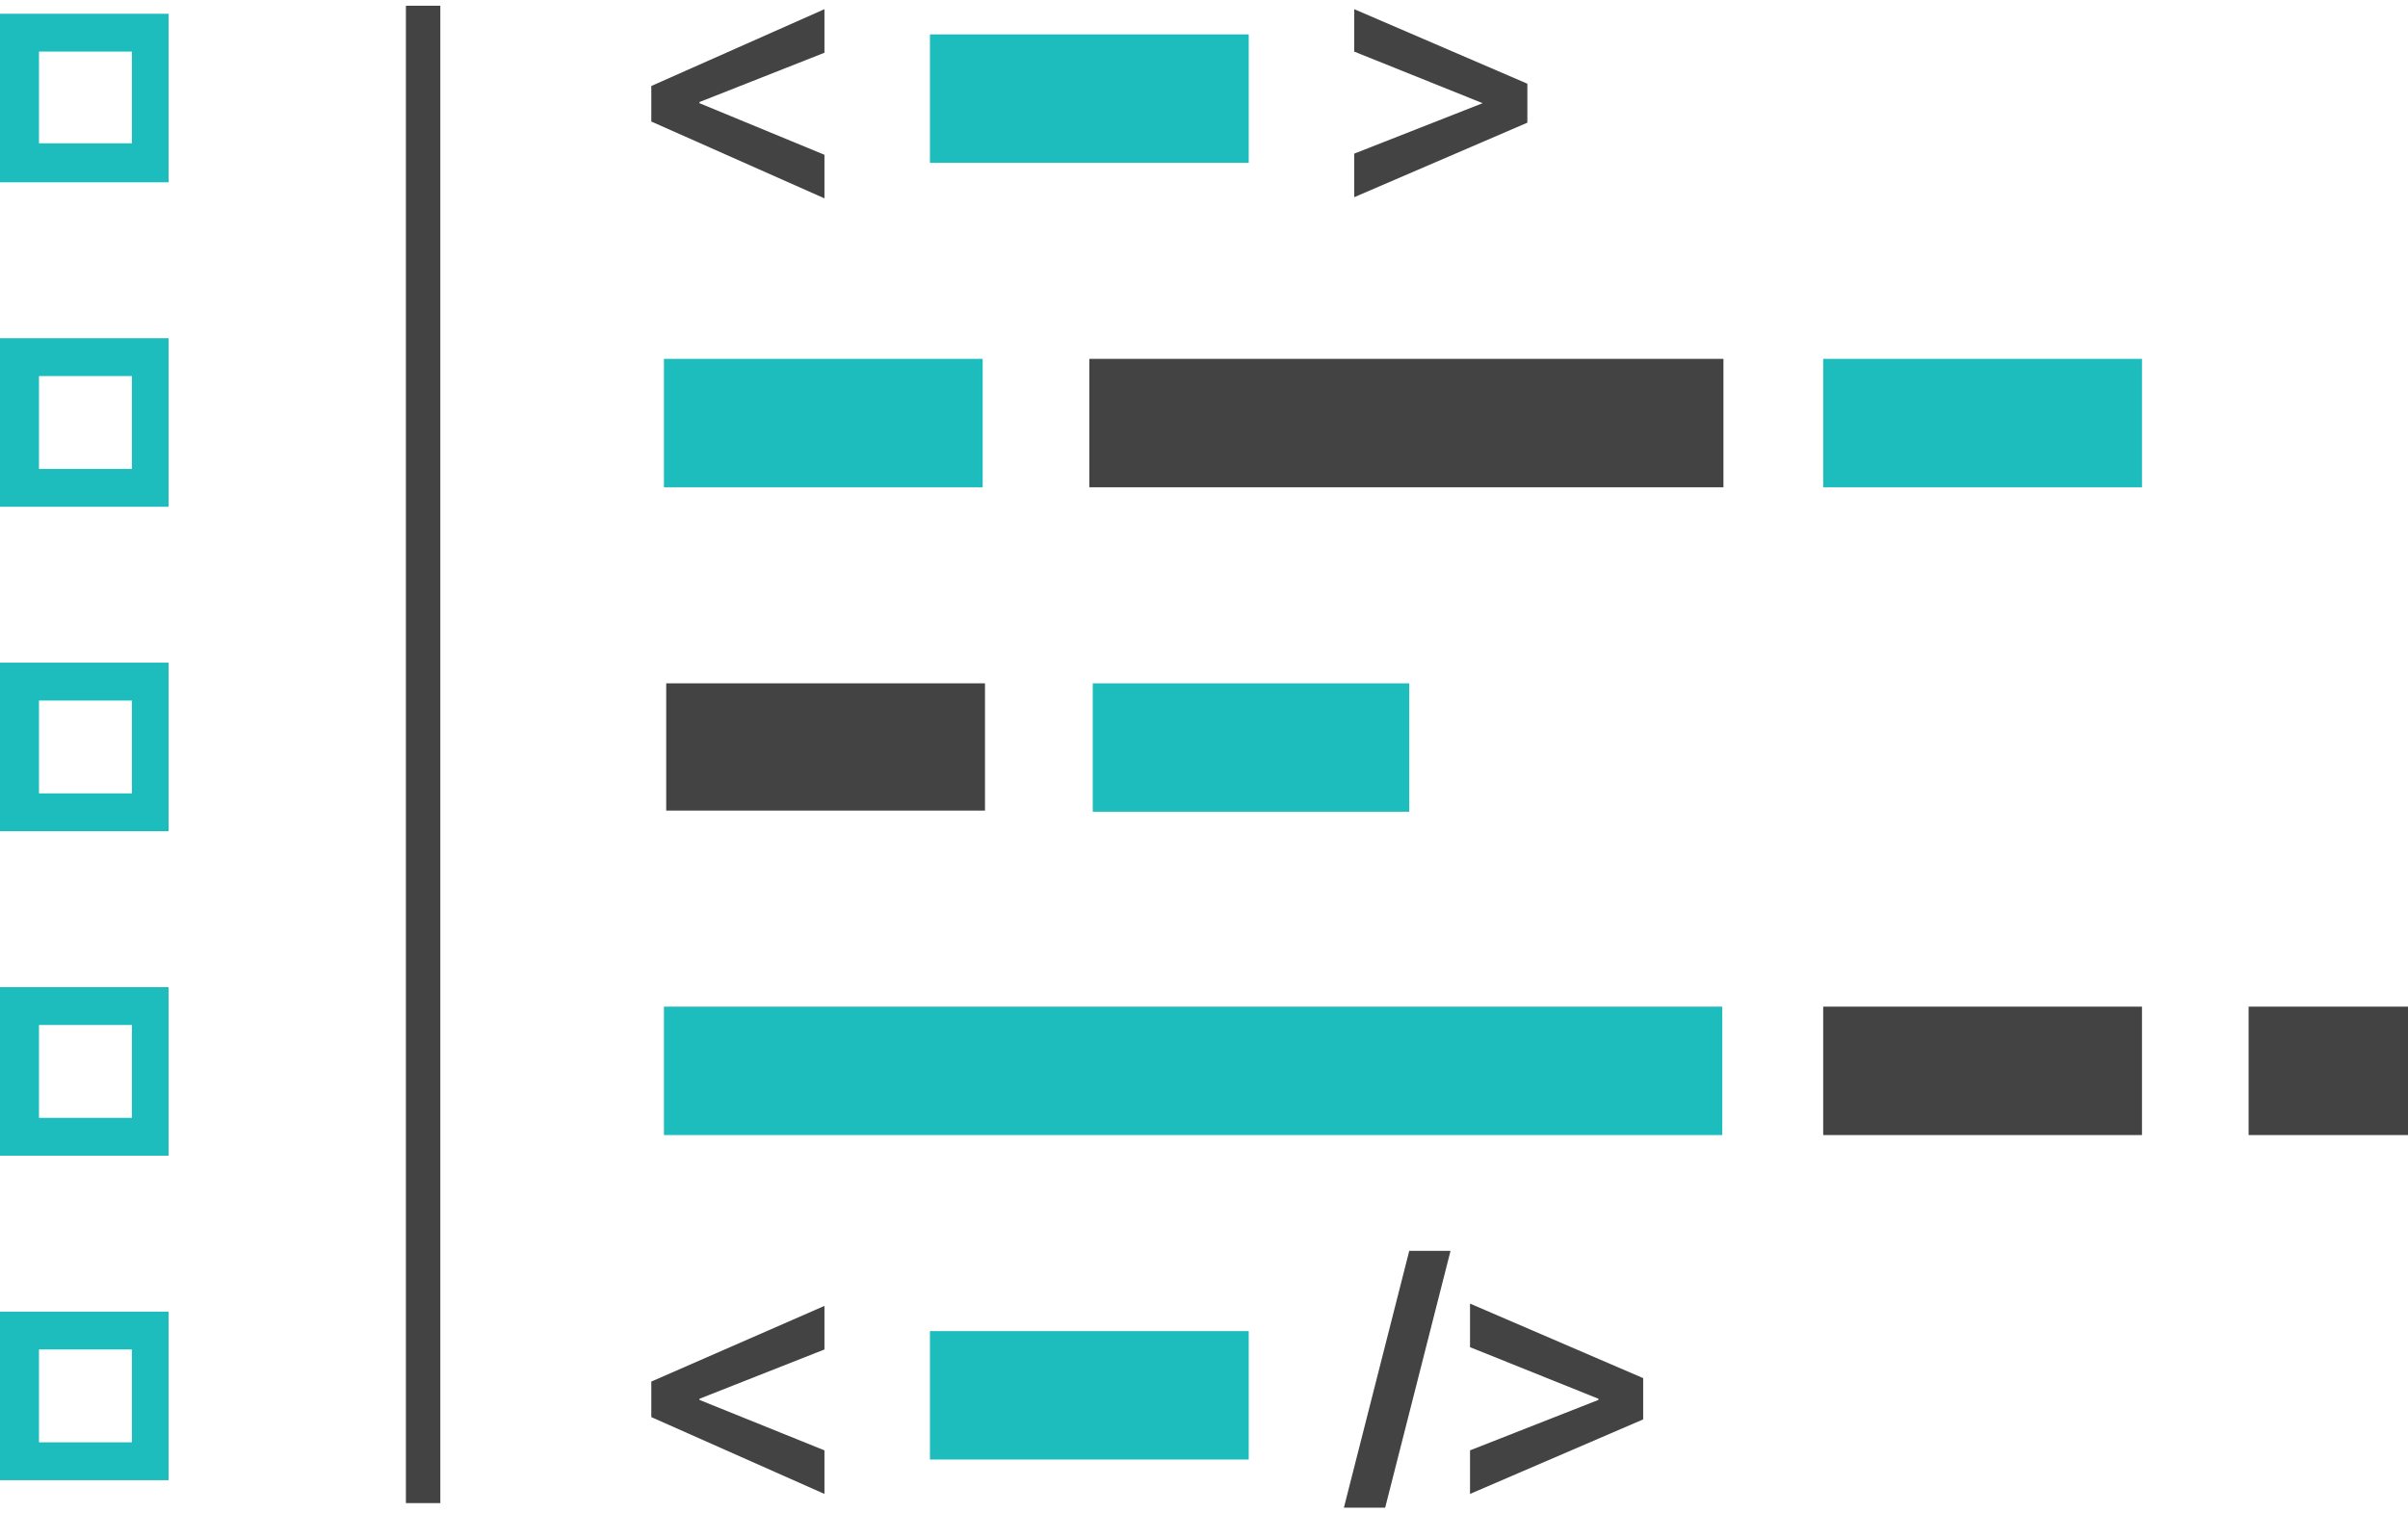 <?xml version="1.0" encoding="utf-8"?>
<!-- Generator: Adobe Illustrator 19.2.1, SVG Export Plug-In . SVG Version: 6.00 Build 0)  -->
<!DOCTYPE svg PUBLIC "-//W3C//DTD SVG 1.1//EN" "http://www.w3.org/Graphics/SVG/1.1/DTD/svg11.dtd">
<svg version="1.1" id="Layer_1" xmlns="http://www.w3.org/2000/svg" xmlns:xlink="http://www.w3.org/1999/xlink" x="0px" y="0px"
	 viewBox="0 0 210 132" style="enable-background:new 0 0 210 132;" xml:space="preserve">
<style type="text/css">
	.st0{fill:#434343;}
	.st1{fill:#1DBCBD;}
</style>
<g id="Layer_1_1_">
	<g>
		<g>
			<path class="st0" d="M56.8,7.5l15.1-6.7v3.8L61,8.9V9l10.9,4.5v3.8l-15.1-6.7V7.5z"/>
			<path class="st0" d="M133.2,10.7l-15.1,6.5v-3.8l11.2-4.4V9l-11.2-4.5V0.8l15.1,6.5V10.7z"/>
		</g>
		<g>
			<path class="st1" d="M14.7,15.9H0V1.2h14.7V15.9z M3.4,12.5h8.1v-8H3.4V12.5z"/>
		</g>
		<g>
			<path class="st1" d="M14.7,44.2H0V29.5h14.7V44.2z M3.4,40.9h8.1v-8.1H3.4V40.9z"/>
		</g>
		<g>
			<path class="st1" d="M14.7,72.5H0V57.8h14.7V72.5z M3.4,69.2h8.1v-8.1H3.4V69.2z"/>
		</g>
		<g>
			<path class="st1" d="M14.7,100.8H0V86.1h14.7V100.8z M3.4,97.5h8.1v-8.1H3.4V97.5z"/>
		</g>
		<g>
			<path class="st1" d="M14.7,129.1H0v-14.7h14.7V129.1z M3.4,125.8h8.1v-8.1H3.4V125.8z"/>
		</g>
		<g>
			<rect x="35.4" y="0.5" class="st0" width="3" height="130.6"/>
		</g>
		<g>
			<path class="st0" d="M56.8,120.5l15.1-6.6v3.8L61,122v0.1l10.9,4.4v3.8l-15.1-6.7V120.5z"/>
			<path class="st0" d="M117.2,131.5l5.7-22.4h3.6l-5.7,22.4H117.2z"/>
			<path class="st0" d="M143.3,123.8l-15.1,6.5v-3.8l11.2-4.4v-0.1l-11.2-4.5v-3.8l15.1,6.5V123.8z"/>
		</g>
		<g>
			<rect x="81.1" y="116.1" class="st1" width="27.8" height="11.2"/>
		</g>
		<g>
			<rect x="81.1" y="3" class="st1" width="27.8" height="11.2"/>
		</g>
		<g>
			<rect x="57.9" y="31.3" class="st1" width="27.8" height="11.2"/>
		</g>
		<g>
			<rect x="159" y="31.3" class="st1" width="27.8" height="11.2"/>
		</g>
		<g>
			<rect x="95" y="31.3" class="st0" width="55.3" height="11.2"/>
		</g>
		<g>
			<rect x="159" y="87.8" class="st0" width="27.8" height="11.2"/>
		</g>
		<g>
			<rect x="196.1" y="87.8" class="st0" width="13.9" height="11.2"/>
		</g>
		<g>
			<rect x="57.9" y="87.8" class="st1" width="92.3" height="11.2"/>
		</g>
		<g>
			<rect x="58.1" y="59.6" class="st0" width="27.8" height="11.1"/>
		</g>
		<g>
			<rect x="95.3" y="59.6" class="st1" width="27.6" height="11.2"/>
		</g>
	</g>
</g>
<g id="Layer_2">
</g>
<g id="Layer_3">
</g>
<g id="Layer_4">
</g>
</svg>
